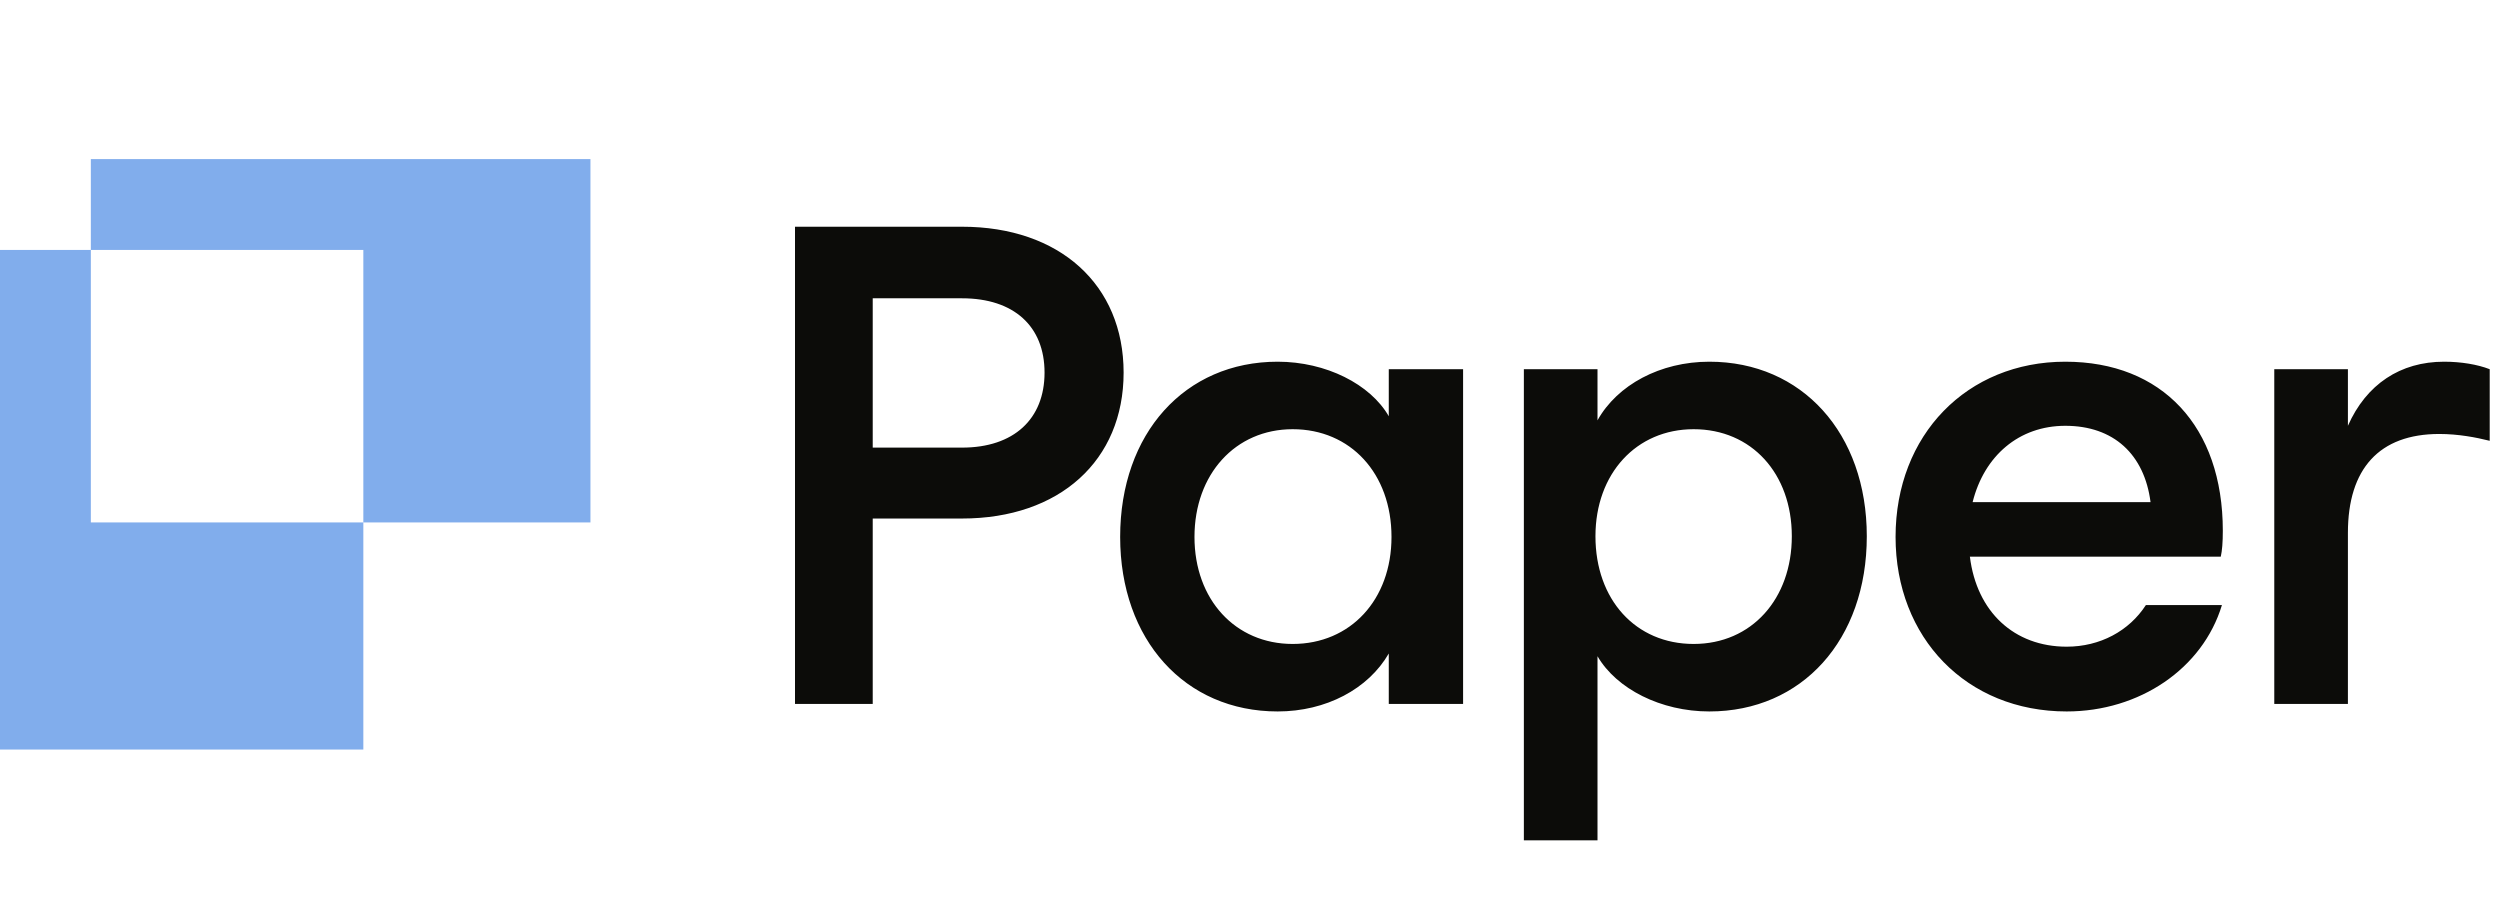 <?xml version="1.0" ?>
<svg xmlns="http://www.w3.org/2000/svg" viewBox="0 0 110 40">
	<path d="M34.98 30.974V9.976H42.33C46.62 9.976 49.439 12.525 49.439 16.395C49.439 20.265 46.62 22.815 42.33 22.815H38.4V30.974H34.98ZM38.4 19.695H42.33C44.61 19.695 45.96 18.435 45.96 16.395C45.96 14.355 44.61 13.125 42.33 13.125H38.4V19.695ZM49.287 23.625C49.287 28.154 52.137 31.304 56.217 31.304C58.346 31.304 60.206 30.314 61.106 28.754V30.974H64.376V16.245H61.106V18.315C60.296 16.905 58.346 15.915 56.217 15.915C52.137 15.915 49.287 19.065 49.287 23.625ZM56.877 28.334C54.357 28.334 52.557 26.384 52.557 23.625C52.557 20.865 54.357 18.885 56.877 18.885C59.426 18.885 61.226 20.835 61.226 23.625C61.226 26.384 59.426 28.334 56.877 28.334ZM67.05 36.974V16.245H70.29V18.495C71.16 16.935 73.05 15.915 75.21 15.915C79.29 15.915 82.139 19.065 82.139 23.595C82.139 28.154 79.29 31.304 75.21 31.304C73.08 31.304 71.13 30.314 70.29 28.874V36.974H67.05ZM70.2 23.595C70.2 26.384 71.97 28.334 74.52 28.334C77.07 28.334 78.84 26.354 78.84 23.595C78.84 20.835 77.07 18.885 74.52 18.885C72 18.885 70.2 20.835 70.2 23.595ZM83.405 23.625C83.405 28.064 86.525 31.304 90.934 31.304C94.133 31.304 96.915 29.427 97.765 26.623H94.419C93.678 27.766 92.399 28.454 90.934 28.454C88.624 28.454 86.975 26.924 86.675 24.494H97.714C97.774 24.224 97.804 23.864 97.804 23.355C97.804 18.765 95.134 15.915 90.874 15.915C86.555 15.915 83.405 19.125 83.405 23.625ZM94.624 22.095H86.795C87.305 20.055 88.835 18.735 90.874 18.735C93.004 18.735 94.354 19.995 94.624 22.095ZM100.068 16.245V30.974H103.308V23.445C103.308 20.625 104.688 19.095 107.327 19.095C108.167 19.095 108.947 19.245 109.547 19.395V16.245C109.007 16.035 108.287 15.915 107.537 15.915C105.618 15.915 104.118 16.905 103.308 18.735V16.245H100.068Z" fill="#0c0c09"/>
	<path d="M15.987 7H3.997V10.997H15.987V22.987H3.997V10.997L0 10.997V22.987V32.98H3.997H15.987V22.987H25.98V10.997V7H15.987Z" fill="#81adec"/>
</svg>